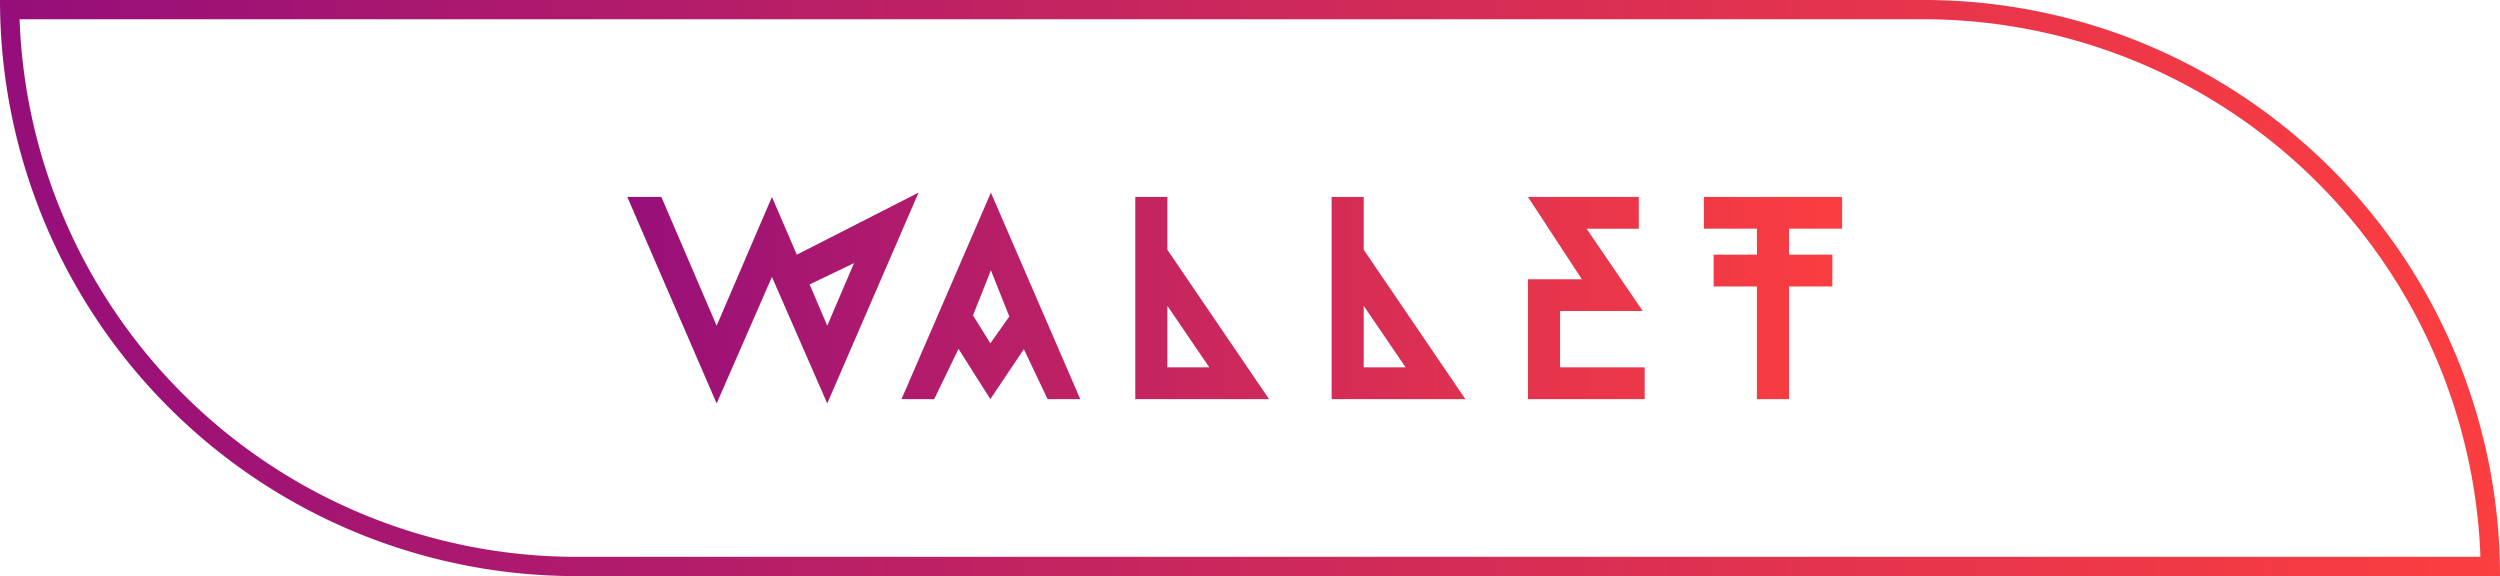 <svg xmlns="http://www.w3.org/2000/svg" xmlns:xlink="http://www.w3.org/1999/xlink" viewBox="0 0 259.667 59.836"><defs><linearGradient id="a" x1="192.474" y1="30.954" x2="62.909" y2="30.954" gradientUnits="userSpaceOnUse"><stop offset="0" stop-color="#fb3e40"/><stop offset="0.275" stop-color="#e3334e"/><stop offset="0.853" stop-color="#a61671"/><stop offset="1" stop-color="#950e7a"/></linearGradient><linearGradient id="b" x1="259.667" y1="29.918" x2="0" y2="29.918" xlink:href="#a"/></defs><title>nav_w_h</title><path d="M95.408,20.004,85.923,41.904l-5.744-13.14-5.743,13.14L65.155,20.455h3.539l5.743,13.379,5.743-13.379,2.582,6ZM85.923,33.834l2.784-6.51-4.613,2.221Zm13.634,2.4-2.524,5.22H93.639l9.282-21.449,9.282,21.449H108.81l-2.465-5.189-3.48,5.189Zm5.279-3.36-1.915-4.8-1.856,4.681,1.799,2.909Zm16.417-6.93,10.557,15.51H117.918V20.455h3.336Zm4.35,12.21-4.35-6.39v6.39Zm16.043-12.21,10.557,15.51H138.31V20.455h3.336Zm4.35,12.21-4.35-6.39v6.39Zm24.221-14.399H164.793l5.83,8.55h-8.585v5.85h8.788v3.3H158.702V29.004H164.3l-5.598-8.55h11.515Zm12.27,17.699V29.754h-4.497v-3.3h4.497v-2.7h-5.511v-3.3h14.358v3.3H185.822v2.7h4.496v3.3H185.822V41.454Z" style="fill:url(#a)"/><path d="M199.831,2a57.907,57.907,0,0,1,57.802,55.836H59.836A57.907,57.907,0,0,1,2.034,2H199.831m0-2H0A59.836,59.836,0,0,0,59.836,59.836H259.667A59.836,59.836,0,0,0,199.831,0Z" style="fill:url(#b)"/></svg>